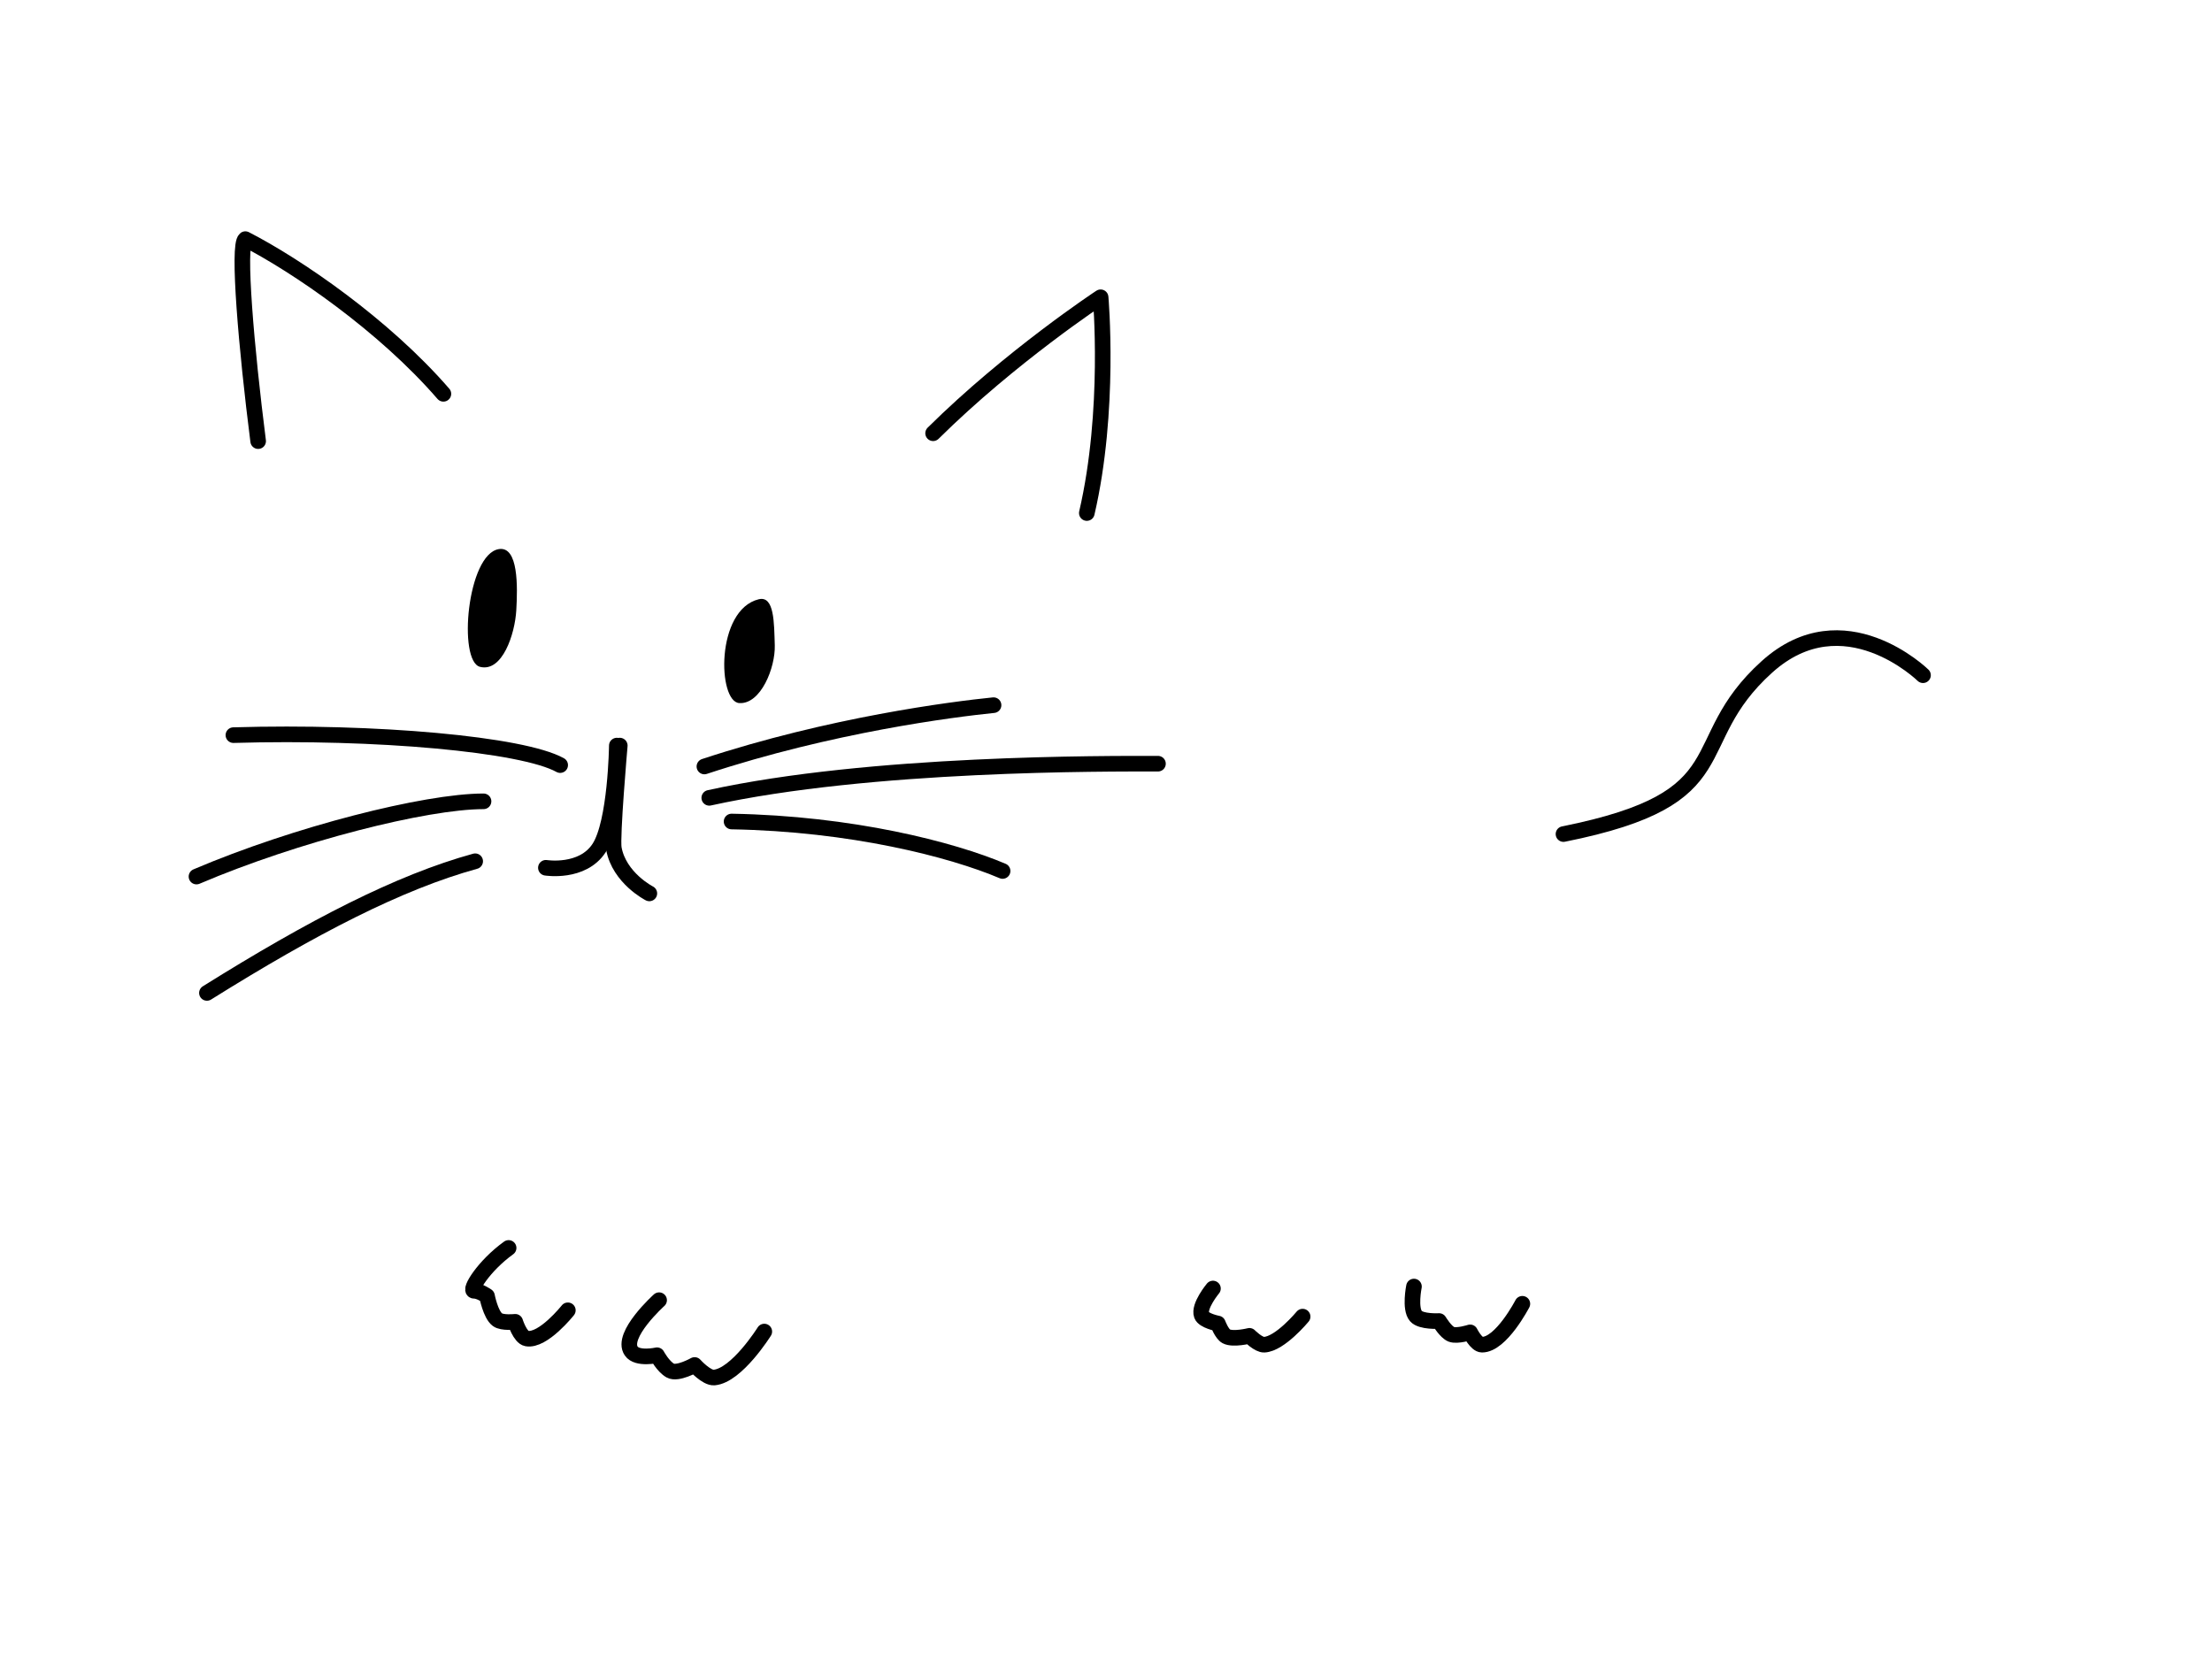 <?xml version="1.0" encoding="UTF-8" standalone="no"?>
<!-- Created with Inkscape (http://www.inkscape.org/) -->

<svg
   xmlns:dc="http://purl.org/dc/elements/1.1/"
   xmlns:cc="http://creativecommons.org/ns#"
   xmlns:rdf="http://www.w3.org/1999/02/22-rdf-syntax-ns#"
   xmlns:svg="http://www.w3.org/2000/svg"
   xmlns="http://www.w3.org/2000/svg"
   xmlns:sodipodi="http://sodipodi.sourceforge.net/DTD/sodipodi-0.dtd"
   xmlns:inkscape="http://www.inkscape.org/namespaces/inkscape"
   width="141.732"
   height="106.299"
   id="svg2"
   version="1.1"
   inkscape:version="0.48.4 r9939"
   sodipodi:docname="cat.svg">
  <defs
     id="defs4" />
  <sodipodi:namedview
     id="base"
     pagecolor="#ffffff"
     bordercolor="#666666"
     borderopacity="1.0"
     inkscape:pageopacity="0.0"
     inkscape:pageshadow="2"
     inkscape:zoom="3.959798"
     inkscape:cx="67.802709"
     inkscape:cy="62.591892"
     inkscape:document-units="mm"
     inkscape:current-layer="layer1"
     showgrid="false"
     units="mm"
     borderlayer="true"
     showguides="true"
     inkscape:snap-global="true"
     inkscape:guide-bbox="true"
     inkscape:window-width="1551"
     inkscape:window-height="876"
     inkscape:window-x="49"
     inkscape:window-y="24"
     inkscape:window-maximized="1">
    <sodipodi:guide
       orientation="0,1"
       position="-79.802,0"
       id="guide3096" />
    <sodipodi:guide
       orientation="1,0"
       position="0,89.398"
       id="guide3098" />
    <sodipodi:guide
       orientation="1,0"
       position="141.732,85.61"
       id="guide3100" />
    <sodipodi:guide
       orientation="0,1"
       position="-9.091,106.299"
       id="guide3102" />
    <sodipodi:guide
       orientation="0,1"
       position="90.409,157.079"
       id="guide4222" />
  </sodipodi:namedview>
  <g
     inkscape:label="Layer 1"
     inkscape:groupmode="layer"
     id="layer1"
     transform="translate(0,-946.063)">
    <g
       id="g4155">
      <g
         id="g4119">
        <g
           id="g4080">
          <g
             id="g4050">
            <path
               style="fill:none;stroke:#000000;stroke-width:0.999;stroke-linecap:round;stroke-linejoin:miter;stroke-opacity:1;stroke-miterlimit:4;stroke-dasharray:none"
               d="m 39.522,47.773 c 0,0 -0.063,4.924 -1.136,6.566 -1.073,1.641 -3.409,1.263 -3.409,1.263"
               id="path4022"
               inkscape:connector-curvature="0"
               transform="translate(0,946.063)"
               sodipodi:nodetypes="csc" />
            <path
               style="fill:none;stroke:#000000;stroke-width:1px;stroke-linecap:round;stroke-linejoin:miter;stroke-opacity:1"
               d="m 41.606,57.244 c 0,0 -1.926,-0.979 -2.273,-2.873 -0.133,-0.727 0.379,-6.598 0.379,-6.598"
               id="path4024"
               inkscape:connector-curvature="0"
               transform="translate(0,946.063)"
               sodipodi:nodetypes="csc" />
          </g>
          <g
             id="g4075">
            <path
               style="fill:none;stroke:#000000;stroke-width:1px;stroke-linecap:round;stroke-linejoin:miter;stroke-opacity:1"
               d="m 14.955,47.103 c 9.107,-0.268 18.527,0.58 20.938,1.92"
               id="path4056"
               inkscape:connector-curvature="0"
               transform="translate(0,946.063)"
               sodipodi:nodetypes="cc" />
            <path
               style="fill:none;stroke:#000000;stroke-width:1px;stroke-linecap:round;stroke-linejoin:miter;stroke-opacity:1"
               d="m 12.589,56.165 c 6.384,-2.723 14.688,-4.821 18.393,-4.821"
               id="path4058"
               inkscape:connector-curvature="0"
               transform="translate(0,946.063)" />
            <path
               style="fill:none;stroke:#000000;stroke-width:1px;stroke-linecap:round;stroke-linejoin:miter;stroke-opacity:1"
               d="m 13.259,63.621 c 6.786,-4.241 12.321,-7.098 17.188,-8.438"
               id="path4060"
               inkscape:connector-curvature="0"
               transform="translate(0,946.063)" />
          </g>
          <g
             id="g4070">
            <path
               style="fill:none;stroke:#000000;stroke-width:1px;stroke-linecap:round;stroke-linejoin:miter;stroke-opacity:1"
               d="m 45.134,49.112 c 8.125,-2.679 15.893,-3.661 18.527,-3.929"
               id="path4062"
               inkscape:connector-curvature="0"
               transform="translate(0,946.063)" />
            <path
               style="fill:none;stroke:#000000;stroke-width:1px;stroke-linecap:round;stroke-linejoin:miter;stroke-opacity:1"
               d="m 45.446,51.121 c 10.357,-2.277 25.446,-2.188 28.75,-2.188"
               id="path4064"
               inkscape:connector-curvature="0"
               transform="translate(0,946.063)" />
            <path
               style="fill:none;stroke:#000000;stroke-width:1px;stroke-linecap:round;stroke-linejoin:miter;stroke-opacity:1"
               d="m 46.875,52.638 c 7.679,0.134 14.107,1.786 17.366,3.17"
               id="path4068"
               inkscape:connector-curvature="0"
               transform="translate(0,946.063)" />
          </g>
        </g>
        <g
           id="g4111">
          <path
             sodipodi:nodetypes="ssss"
             transform="translate(0,946.063)"
             inkscape:connector-curvature="0"
             id="path4093"
             d="m 31.964,35.183 c -2.036,0.325 -2.634,7.188 -1.205,7.545 1.429,0.357 2.232,-2.098 2.321,-3.616 0.089,-1.518 0.142,-4.13 -1.116,-3.929 z"
             style="fill:#000000;fill-opacity:1;stroke:none;stroke-opacity:1" />
          <path
             sodipodi:nodetypes="ssss"
             transform="translate(0,946.063)"
             inkscape:connector-curvature="0"
             id="path4095"
             d="m 48.616,38.397 c -2.77,0.679 -2.634,6.562 -1.25,6.652 1.384,0.089 2.321,-2.277 2.277,-3.705 -0.045,-1.429 -0.023,-3.193 -1.027,-2.946 z"
             style="fill:#000000;fill-opacity:1;stroke:none;stroke-opacity:1" />
        </g>
        <g
           id="g4115">
          <path
             sodipodi:nodetypes="ccc"
             transform="translate(0,946.063)"
             inkscape:connector-curvature="0"
             id="path4097"
             d="m 16.541,28.265 c -0.758,-5.935 -1.326,-12.564 -0.821,-12.943 3.277,1.679 8.871,5.499 12.69,9.912"
             style="fill:none;stroke:#000000;stroke-width:0.999;stroke-linecap:round;stroke-linejoin:round;stroke-opacity:1;stroke-miterlimit:4;stroke-dasharray:none" />
          <path
             sodipodi:nodetypes="ccc"
             transform="translate(0,946.063)"
             inkscape:connector-curvature="0"
             id="path4099"
             d="m 59.788,27.76 c 4.967,-4.919 10.733,-8.713 10.733,-8.713 0,0 0.645,7.25 -0.884,13.826"
             style="fill:none;stroke:#000000;stroke-width:1px;stroke-linecap:round;stroke-linejoin:round;stroke-opacity:1" />
        </g>
      </g>
      <g
         id="g4147">
        <g
           id="g4139">
          <path
             sodipodi:nodetypes="cscscsc"
             transform="translate(0,946.063)"
             inkscape:connector-curvature="0"
             id="path4101"
             d="m 32.589,79.96 c -1.607,1.161 -2.567,2.746 -2.21,2.746 0.357,0 0.826,0.335 0.826,0.335 0,0 0.225,1.189 0.67,1.518 0.307,0.227 1.138,0.134 1.138,0.134 0,0 0.31,0.992 0.737,1.071 1.047,0.194 2.634,-1.808 2.634,-1.808"
             style="fill:none;stroke:#000000;stroke-width:1px;stroke-linecap:round;stroke-linejoin:round;stroke-opacity:1" />
          <path
             sodipodi:nodetypes="cscscsc"
             transform="translate(0,946.063)"
             inkscape:connector-curvature="0"
             id="path4103"
             d="m 42.232,83.308 c 0,0 -2.486,2.237 -1.786,3.259 0.382,0.557 1.652,0.268 1.652,0.268 0,0 0.386,0.719 0.848,0.982 0.465,0.264 1.562,-0.357 1.562,-0.357 0,0 0.756,0.846 1.25,0.804 1.448,-0.124 3.214,-2.946 3.214,-2.946"
             style="fill:none;stroke:#000000;stroke-width:1px;stroke-linecap:round;stroke-linejoin:round;stroke-opacity:1" />
        </g>
        <g
           id="g4143">
          <path
             sodipodi:nodetypes="cscscsc"
             transform="translate(0,946.063)"
             inkscape:connector-curvature="0"
             id="path4105"
             d="m 77.719,82.561 c 0,0 -0.936,1.124 -0.726,1.705 0.133,0.367 1.042,0.537 1.042,0.537 0,0 0.248,0.668 0.537,0.821 0.438,0.231 1.484,-0.032 1.484,-0.032 0,0 0.579,0.585 0.947,0.568 1.016,-0.046 2.462,-1.799 2.462,-1.799"
             style="fill:none;stroke:#000000;stroke-width:1px;stroke-linecap:round;stroke-linejoin:round;stroke-opacity:1" />
          <path
             sodipodi:nodetypes="cscscsc"
             transform="translate(0,946.063)"
             inkscape:connector-curvature="0"
             id="path4107"
             d="m 90.598,82.434 c 0,0 -0.288,1.416 0.126,1.894 0.331,0.382 1.484,0.316 1.484,0.316 0,0 0.427,0.716 0.789,0.852 0.376,0.141 1.2,-0.126 1.2,-0.126 0,0 0.393,0.787 0.758,0.789 1.228,0.009 2.589,-2.62 2.589,-2.62"
             style="fill:none;stroke:#000000;stroke-width:1px;stroke-linecap:round;stroke-linejoin:round;stroke-opacity:1" />
        </g>
      </g>
      <path
         sodipodi:nodetypes="csc"
         transform="translate(0,946.063)"
         inkscape:connector-curvature="0"
         id="path4109"
         d="m 100.179,53.442 c 11.607,-2.321 7.589,-5.804 13.036,-10.714 4.923,-4.439 10,0.536 10,0.536"
         style="fill:none;stroke:#000000;stroke-width:1px;stroke-linecap:round;stroke-linejoin:miter;stroke-opacity:1" />
    </g>
  </g>
</svg>
